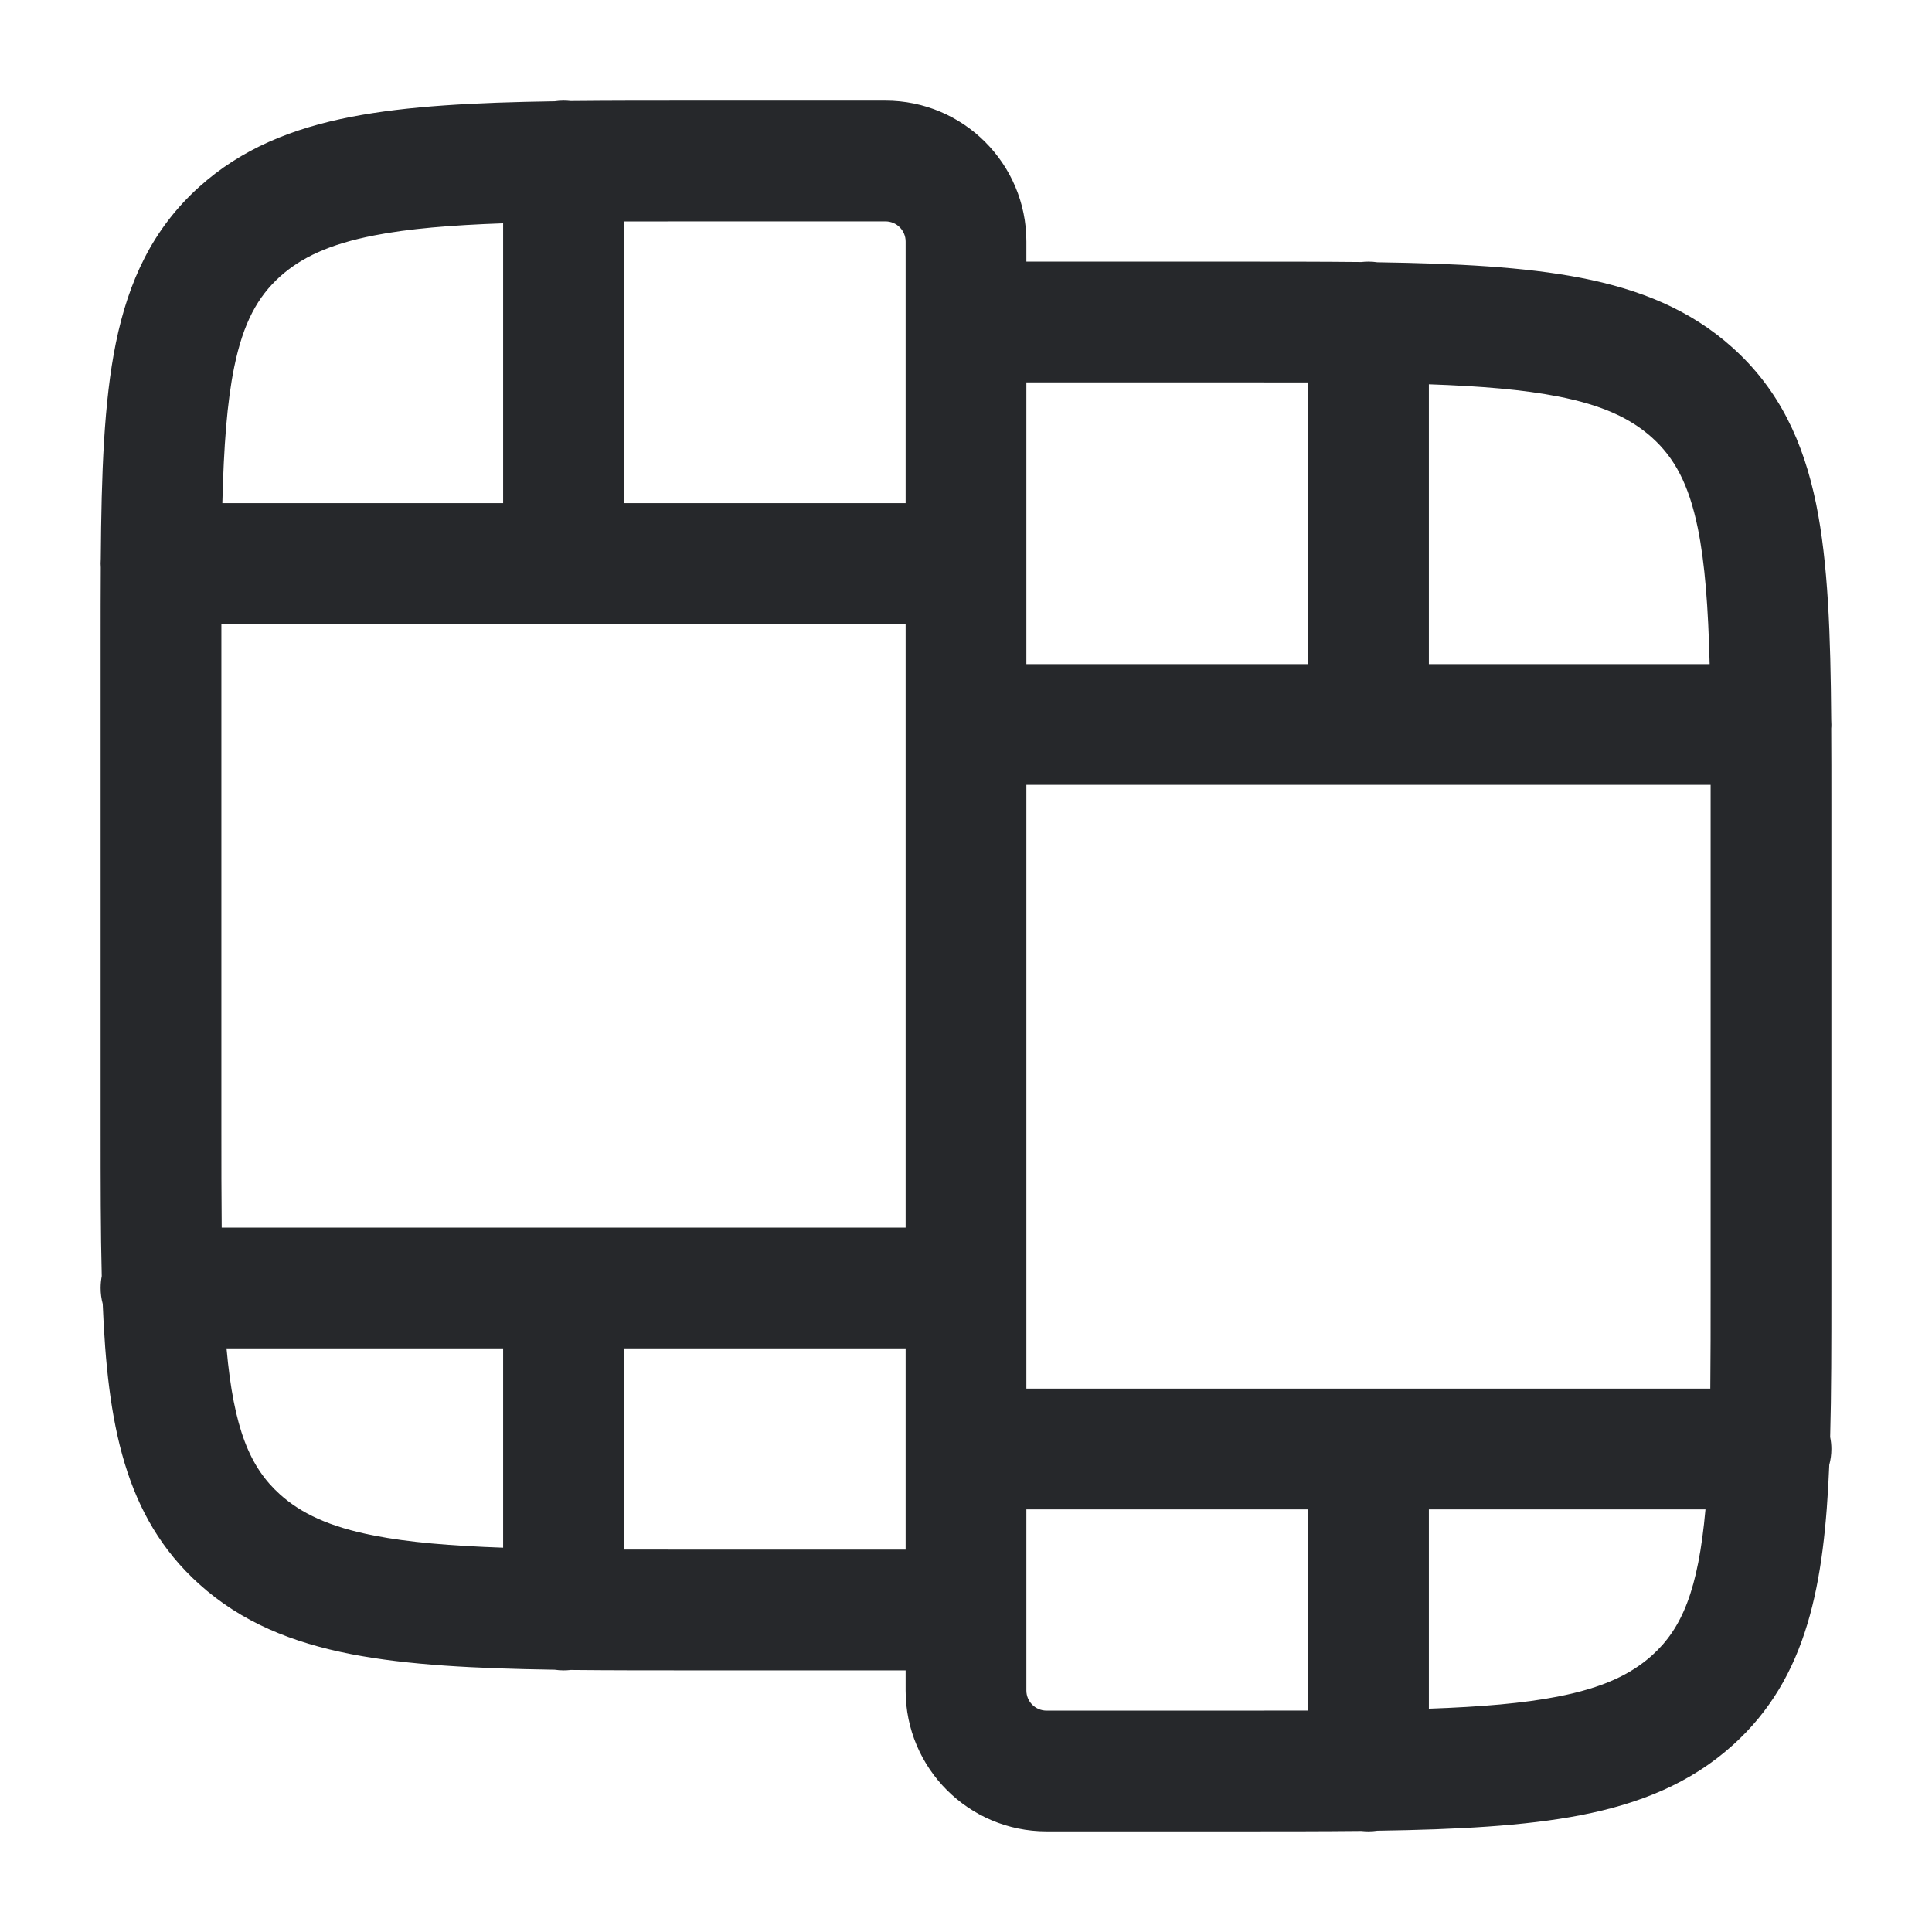 <svg width="24" height="24" viewBox="0 0 24 24" fill="none" xmlns="http://www.w3.org/2000/svg">
<path fill-rule="evenodd" clip-rule="evenodd" d="M6.89 1.258C5.899 1.273 5.063 1.316 4.365 1.451C3.628 1.594 2.999 1.849 2.475 2.321C1.897 2.841 1.597 3.49 1.439 4.262C1.29 4.994 1.26 5.884 1.252 6.941C1.251 6.96 1.25 6.98 1.25 7C1.25 7.017 1.251 7.033 1.252 7.05C1.25 7.348 1.25 7.665 1.25 7.999V14.01C1.25 14.693 1.25 15.307 1.264 15.852C1.255 15.9 1.25 15.95 1.25 16C1.25 16.068 1.259 16.134 1.276 16.197C1.336 17.669 1.542 18.84 2.475 19.679C2.999 20.151 3.628 20.406 4.365 20.549C5.063 20.684 5.899 20.727 6.89 20.742C6.926 20.747 6.963 20.75 7 20.75C7.031 20.75 7.061 20.748 7.09 20.745C7.569 20.75 8.093 20.75 8.663 20.75H11.25V21C11.25 21.966 12.034 22.75 13 22.75H15.337C15.907 22.75 16.431 22.75 16.91 22.745C16.939 22.748 16.97 22.75 17 22.75C17.037 22.75 17.074 22.747 17.11 22.742C18.101 22.727 18.937 22.684 19.635 22.549C20.372 22.406 21.001 22.151 21.525 21.679C22.458 20.84 22.663 19.669 22.724 18.197C22.741 18.134 22.75 18.068 22.75 18C22.75 17.95 22.745 17.9 22.735 17.852C22.75 17.307 22.75 16.693 22.75 16.01V9.998C22.75 9.665 22.75 9.348 22.748 9.05C22.75 9.033 22.75 9.017 22.75 9C22.75 8.98 22.749 8.96 22.748 8.941C22.74 7.884 22.71 6.994 22.561 6.262C22.403 5.49 22.103 4.841 21.525 4.321C21.001 3.849 20.372 3.594 19.635 3.451C18.937 3.316 18.101 3.273 17.11 3.258C17.074 3.253 17.037 3.25 17 3.25C16.97 3.25 16.939 3.252 16.91 3.255C16.431 3.25 15.907 3.25 15.337 3.25H12.75V3C12.75 2.034 11.966 1.25 11 1.25H8.663C8.093 1.25 7.569 1.25 7.09 1.255C7.061 1.252 7.031 1.25 7 1.25C6.963 1.25 6.926 1.253 6.89 1.258ZM12.75 4.75L12.75 8.25L16.25 8.25V4.751C15.961 4.75 15.657 4.75 15.333 4.75H12.75ZM11.25 3C11.25 2.862 11.138 2.75 11 2.75H8.667C8.343 2.75 8.038 2.75 7.75 2.751V6.25L11.25 6.25L11.25 3ZM11.25 7.75V15.25H2.754C2.75 14.871 2.75 14.457 2.75 14V8C2.75 7.915 2.75 7.832 2.75 7.75L11.25 7.75ZM2.762 6.25L6.25 6.25V2.774C5.595 2.797 5.076 2.841 4.651 2.924C4.089 3.033 3.74 3.201 3.478 3.436C3.202 3.685 3.022 4.009 2.909 4.562C2.82 4.999 2.78 5.542 2.762 6.25ZM2.814 16.75L6.25 16.75L6.25 19.226C5.595 19.203 5.076 19.159 4.651 19.076C4.089 18.967 3.74 18.799 3.478 18.564C3.106 18.229 2.904 17.753 2.814 16.75ZM11.25 16.75V19.25H8.667C8.343 19.25 8.038 19.25 7.75 19.249L7.75 16.75L11.25 16.75ZM17.75 4.774V8.25L21.238 8.25C21.22 7.542 21.18 6.999 21.091 6.562C20.978 6.009 20.798 5.685 20.522 5.436C20.26 5.201 19.911 5.033 19.349 4.924C18.924 4.841 18.405 4.797 17.75 4.774ZM21.25 9.75H12.75V17.25H21.246C21.25 16.871 21.25 16.457 21.25 16V10C21.25 9.915 21.25 9.832 21.25 9.75ZM16.25 18.75H12.75V21C12.75 21.138 12.862 21.25 13 21.25H15.333C15.657 21.25 15.961 21.25 16.25 21.249L16.25 18.75ZM21.186 18.75H17.75L17.75 21.226C18.405 21.203 18.924 21.159 19.349 21.076C19.911 20.967 20.26 20.799 20.522 20.564C20.894 20.229 21.096 19.753 21.186 18.75Z" fill="#26282B"/>
</svg>
